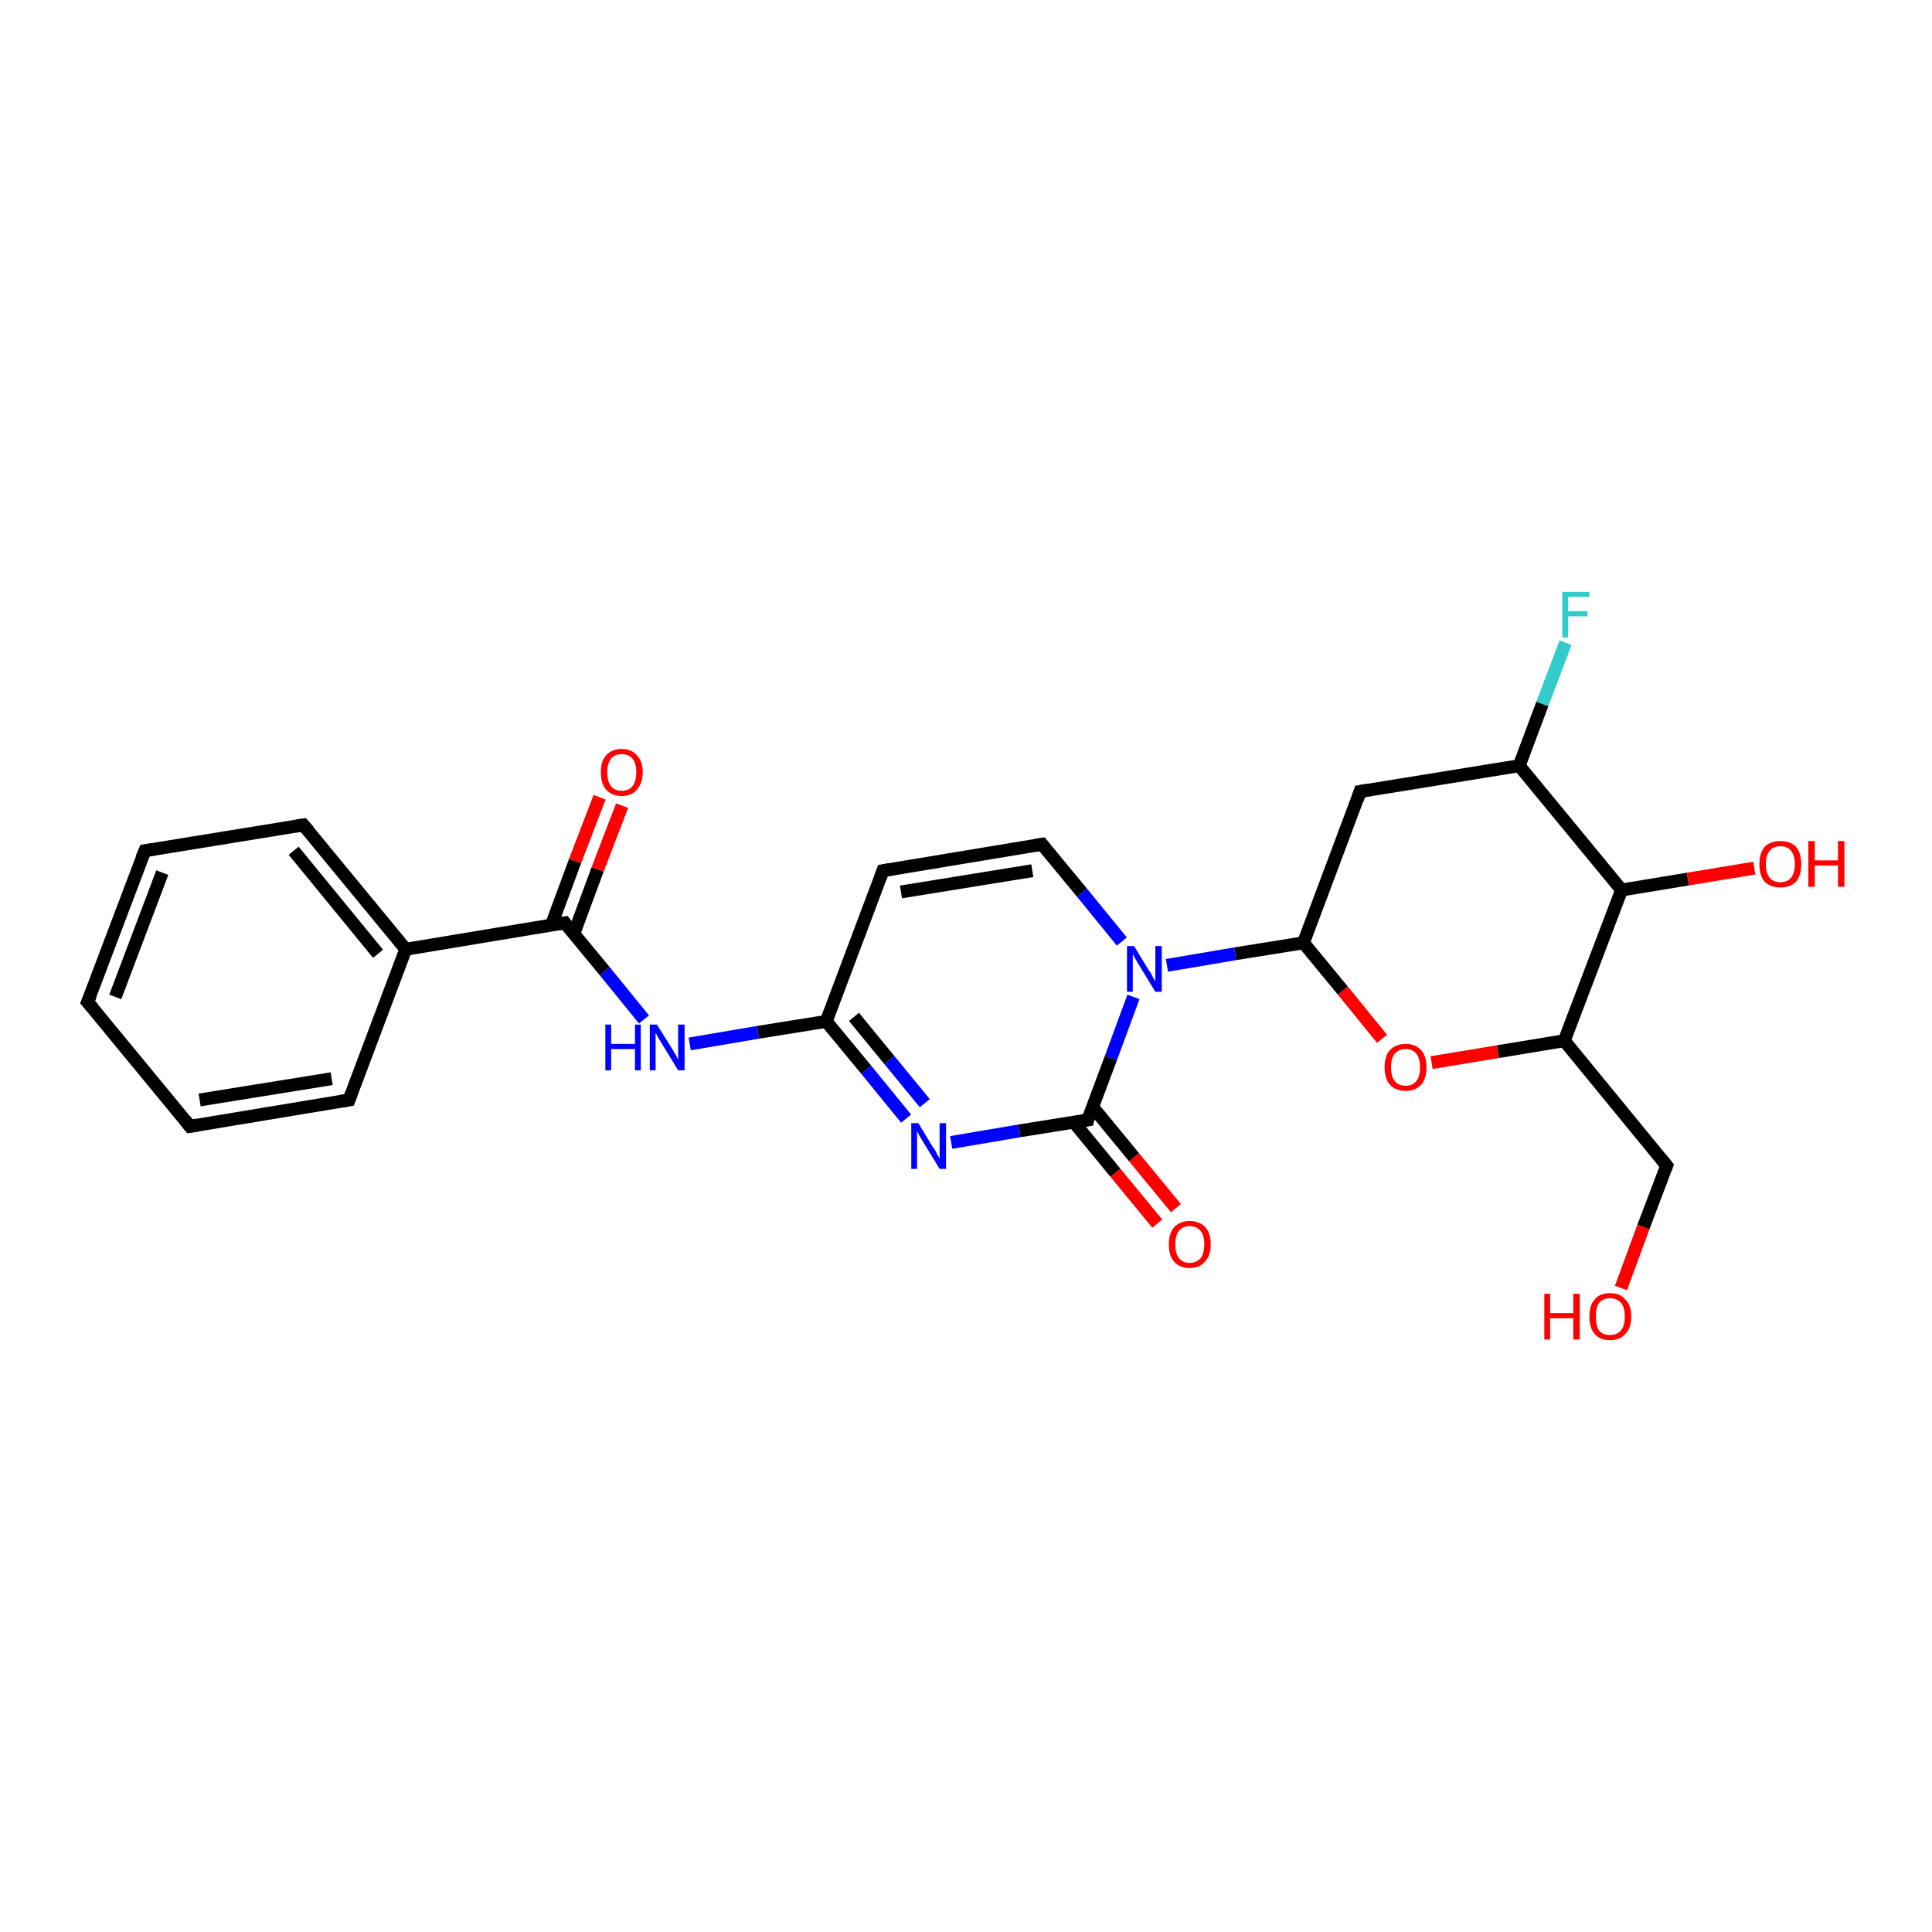 <?xml version='1.0' encoding='iso-8859-1'?>
<svg version='1.1' baseProfile='full'
              xmlns='http://www.w3.org/2000/svg'
                      xmlns:rdkit='http://www.rdkit.org/xml'
                      xmlns:xlink='http://www.w3.org/1999/xlink'
                  xml:space='preserve'
width='300px' height='300px' viewBox='0 0 300 300'>
<!-- END OF HEADER -->
<rect style='opacity:1.0;fill:#FFFFFF;stroke:none' width='300.0' height='300.0' x='0.0' y='0.0'> </rect>
<path class='bond-0 atom-0 atom-1' d='M 251.7,200.0 L 255.2,190.5' style='fill:none;fill-rule:evenodd;stroke:#FF0000;stroke-width:2.0px;stroke-linecap:butt;stroke-linejoin:miter;stroke-opacity:1' />
<path class='bond-0 atom-0 atom-1' d='M 255.2,190.5 L 258.8,181.0' style='fill:none;fill-rule:evenodd;stroke:#000000;stroke-width:2.0px;stroke-linecap:butt;stroke-linejoin:miter;stroke-opacity:1' />
<path class='bond-1 atom-1 atom-2' d='M 258.8,181.0 L 242.9,161.6' style='fill:none;fill-rule:evenodd;stroke:#000000;stroke-width:2.0px;stroke-linecap:butt;stroke-linejoin:miter;stroke-opacity:1' />
<path class='bond-2 atom-2 atom-3' d='M 242.9,161.6 L 232.6,163.3' style='fill:none;fill-rule:evenodd;stroke:#000000;stroke-width:2.0px;stroke-linecap:butt;stroke-linejoin:miter;stroke-opacity:1' />
<path class='bond-2 atom-2 atom-3' d='M 232.6,163.3 L 222.3,165.0' style='fill:none;fill-rule:evenodd;stroke:#FF0000;stroke-width:2.0px;stroke-linecap:butt;stroke-linejoin:miter;stroke-opacity:1' />
<path class='bond-3 atom-3 atom-4' d='M 214.6,161.3 L 208.5,153.8' style='fill:none;fill-rule:evenodd;stroke:#FF0000;stroke-width:2.0px;stroke-linecap:butt;stroke-linejoin:miter;stroke-opacity:1' />
<path class='bond-3 atom-3 atom-4' d='M 208.5,153.8 L 202.4,146.4' style='fill:none;fill-rule:evenodd;stroke:#000000;stroke-width:2.0px;stroke-linecap:butt;stroke-linejoin:miter;stroke-opacity:1' />
<path class='bond-4 atom-4 atom-5' d='M 202.4,146.4 L 211.2,122.9' style='fill:none;fill-rule:evenodd;stroke:#000000;stroke-width:2.0px;stroke-linecap:butt;stroke-linejoin:miter;stroke-opacity:1' />
<path class='bond-5 atom-5 atom-6' d='M 211.2,122.9 L 235.9,118.9' style='fill:none;fill-rule:evenodd;stroke:#000000;stroke-width:2.0px;stroke-linecap:butt;stroke-linejoin:miter;stroke-opacity:1' />
<path class='bond-6 atom-6 atom-7' d='M 235.9,118.9 L 239.5,109.3' style='fill:none;fill-rule:evenodd;stroke:#000000;stroke-width:2.0px;stroke-linecap:butt;stroke-linejoin:miter;stroke-opacity:1' />
<path class='bond-6 atom-6 atom-7' d='M 239.5,109.3 L 243.1,99.8' style='fill:none;fill-rule:evenodd;stroke:#33CCCC;stroke-width:2.0px;stroke-linecap:butt;stroke-linejoin:miter;stroke-opacity:1' />
<path class='bond-7 atom-6 atom-8' d='M 235.9,118.9 L 251.8,138.2' style='fill:none;fill-rule:evenodd;stroke:#000000;stroke-width:2.0px;stroke-linecap:butt;stroke-linejoin:miter;stroke-opacity:1' />
<path class='bond-8 atom-8 atom-9' d='M 251.8,138.2 L 262.1,136.5' style='fill:none;fill-rule:evenodd;stroke:#000000;stroke-width:2.0px;stroke-linecap:butt;stroke-linejoin:miter;stroke-opacity:1' />
<path class='bond-8 atom-8 atom-9' d='M 262.1,136.5 L 272.4,134.8' style='fill:none;fill-rule:evenodd;stroke:#FF0000;stroke-width:2.0px;stroke-linecap:butt;stroke-linejoin:miter;stroke-opacity:1' />
<path class='bond-9 atom-4 atom-10' d='M 202.4,146.4 L 191.8,148.1' style='fill:none;fill-rule:evenodd;stroke:#000000;stroke-width:2.0px;stroke-linecap:butt;stroke-linejoin:miter;stroke-opacity:1' />
<path class='bond-9 atom-4 atom-10' d='M 191.8,148.1 L 181.2,149.9' style='fill:none;fill-rule:evenodd;stroke:#0000FF;stroke-width:2.0px;stroke-linecap:butt;stroke-linejoin:miter;stroke-opacity:1' />
<path class='bond-10 atom-10 atom-11' d='M 174.2,146.2 L 168.0,138.6' style='fill:none;fill-rule:evenodd;stroke:#0000FF;stroke-width:2.0px;stroke-linecap:butt;stroke-linejoin:miter;stroke-opacity:1' />
<path class='bond-10 atom-10 atom-11' d='M 168.0,138.6 L 161.8,131.1' style='fill:none;fill-rule:evenodd;stroke:#000000;stroke-width:2.0px;stroke-linecap:butt;stroke-linejoin:miter;stroke-opacity:1' />
<path class='bond-11 atom-11 atom-12' d='M 161.8,131.1 L 137.1,135.2' style='fill:none;fill-rule:evenodd;stroke:#000000;stroke-width:2.0px;stroke-linecap:butt;stroke-linejoin:miter;stroke-opacity:1' />
<path class='bond-11 atom-11 atom-12' d='M 160.3,135.2 L 139.9,138.5' style='fill:none;fill-rule:evenodd;stroke:#000000;stroke-width:2.0px;stroke-linecap:butt;stroke-linejoin:miter;stroke-opacity:1' />
<path class='bond-12 atom-12 atom-13' d='M 137.1,135.2 L 128.3,158.6' style='fill:none;fill-rule:evenodd;stroke:#000000;stroke-width:2.0px;stroke-linecap:butt;stroke-linejoin:miter;stroke-opacity:1' />
<path class='bond-13 atom-13 atom-14' d='M 128.3,158.6 L 134.5,166.1' style='fill:none;fill-rule:evenodd;stroke:#000000;stroke-width:2.0px;stroke-linecap:butt;stroke-linejoin:miter;stroke-opacity:1' />
<path class='bond-13 atom-13 atom-14' d='M 134.5,166.1 L 140.7,173.7' style='fill:none;fill-rule:evenodd;stroke:#0000FF;stroke-width:2.0px;stroke-linecap:butt;stroke-linejoin:miter;stroke-opacity:1' />
<path class='bond-13 atom-13 atom-14' d='M 132.6,157.9 L 138.1,164.6' style='fill:none;fill-rule:evenodd;stroke:#000000;stroke-width:2.0px;stroke-linecap:butt;stroke-linejoin:miter;stroke-opacity:1' />
<path class='bond-13 atom-13 atom-14' d='M 138.1,164.6 L 143.6,171.3' style='fill:none;fill-rule:evenodd;stroke:#0000FF;stroke-width:2.0px;stroke-linecap:butt;stroke-linejoin:miter;stroke-opacity:1' />
<path class='bond-14 atom-14 atom-15' d='M 147.7,177.4 L 158.3,175.6' style='fill:none;fill-rule:evenodd;stroke:#0000FF;stroke-width:2.0px;stroke-linecap:butt;stroke-linejoin:miter;stroke-opacity:1' />
<path class='bond-14 atom-14 atom-15' d='M 158.3,175.6 L 168.9,173.9' style='fill:none;fill-rule:evenodd;stroke:#000000;stroke-width:2.0px;stroke-linecap:butt;stroke-linejoin:miter;stroke-opacity:1' />
<path class='bond-15 atom-15 atom-16' d='M 166.7,174.2 L 173.2,182.1' style='fill:none;fill-rule:evenodd;stroke:#000000;stroke-width:2.0px;stroke-linecap:butt;stroke-linejoin:miter;stroke-opacity:1' />
<path class='bond-15 atom-15 atom-16' d='M 173.2,182.1 L 179.7,190.0' style='fill:none;fill-rule:evenodd;stroke:#FF0000;stroke-width:2.0px;stroke-linecap:butt;stroke-linejoin:miter;stroke-opacity:1' />
<path class='bond-15 atom-15 atom-16' d='M 169.6,171.8 L 176.1,179.7' style='fill:none;fill-rule:evenodd;stroke:#000000;stroke-width:2.0px;stroke-linecap:butt;stroke-linejoin:miter;stroke-opacity:1' />
<path class='bond-15 atom-15 atom-16' d='M 176.1,179.7 L 182.6,187.6' style='fill:none;fill-rule:evenodd;stroke:#FF0000;stroke-width:2.0px;stroke-linecap:butt;stroke-linejoin:miter;stroke-opacity:1' />
<path class='bond-16 atom-13 atom-17' d='M 128.3,158.6 L 117.7,160.3' style='fill:none;fill-rule:evenodd;stroke:#000000;stroke-width:2.0px;stroke-linecap:butt;stroke-linejoin:miter;stroke-opacity:1' />
<path class='bond-16 atom-13 atom-17' d='M 117.7,160.3 L 107.1,162.1' style='fill:none;fill-rule:evenodd;stroke:#0000FF;stroke-width:2.0px;stroke-linecap:butt;stroke-linejoin:miter;stroke-opacity:1' />
<path class='bond-17 atom-17 atom-18' d='M 100.0,158.3 L 93.9,150.8' style='fill:none;fill-rule:evenodd;stroke:#0000FF;stroke-width:2.0px;stroke-linecap:butt;stroke-linejoin:miter;stroke-opacity:1' />
<path class='bond-17 atom-17 atom-18' d='M 93.9,150.8 L 87.7,143.3' style='fill:none;fill-rule:evenodd;stroke:#000000;stroke-width:2.0px;stroke-linecap:butt;stroke-linejoin:miter;stroke-opacity:1' />
<path class='bond-18 atom-18 atom-19' d='M 89.1,145.0 L 92.8,135.0' style='fill:none;fill-rule:evenodd;stroke:#000000;stroke-width:2.0px;stroke-linecap:butt;stroke-linejoin:miter;stroke-opacity:1' />
<path class='bond-18 atom-18 atom-19' d='M 92.8,135.0 L 96.6,125.1' style='fill:none;fill-rule:evenodd;stroke:#FF0000;stroke-width:2.0px;stroke-linecap:butt;stroke-linejoin:miter;stroke-opacity:1' />
<path class='bond-18 atom-18 atom-19' d='M 85.6,143.7 L 89.3,133.7' style='fill:none;fill-rule:evenodd;stroke:#000000;stroke-width:2.0px;stroke-linecap:butt;stroke-linejoin:miter;stroke-opacity:1' />
<path class='bond-18 atom-18 atom-19' d='M 89.3,133.7 L 93.1,123.8' style='fill:none;fill-rule:evenodd;stroke:#FF0000;stroke-width:2.0px;stroke-linecap:butt;stroke-linejoin:miter;stroke-opacity:1' />
<path class='bond-19 atom-18 atom-20' d='M 87.7,143.3 L 63.0,147.4' style='fill:none;fill-rule:evenodd;stroke:#000000;stroke-width:2.0px;stroke-linecap:butt;stroke-linejoin:miter;stroke-opacity:1' />
<path class='bond-20 atom-20 atom-21' d='M 63.0,147.4 L 47.1,128.1' style='fill:none;fill-rule:evenodd;stroke:#000000;stroke-width:2.0px;stroke-linecap:butt;stroke-linejoin:miter;stroke-opacity:1' />
<path class='bond-20 atom-20 atom-21' d='M 58.7,148.1 L 45.6,132.1' style='fill:none;fill-rule:evenodd;stroke:#000000;stroke-width:2.0px;stroke-linecap:butt;stroke-linejoin:miter;stroke-opacity:1' />
<path class='bond-21 atom-21 atom-22' d='M 47.1,128.1 L 22.5,132.1' style='fill:none;fill-rule:evenodd;stroke:#000000;stroke-width:2.0px;stroke-linecap:butt;stroke-linejoin:miter;stroke-opacity:1' />
<path class='bond-22 atom-22 atom-23' d='M 22.5,132.1 L 13.6,155.6' style='fill:none;fill-rule:evenodd;stroke:#000000;stroke-width:2.0px;stroke-linecap:butt;stroke-linejoin:miter;stroke-opacity:1' />
<path class='bond-22 atom-22 atom-23' d='M 25.2,135.5 L 17.9,154.8' style='fill:none;fill-rule:evenodd;stroke:#000000;stroke-width:2.0px;stroke-linecap:butt;stroke-linejoin:miter;stroke-opacity:1' />
<path class='bond-23 atom-23 atom-24' d='M 13.6,155.6 L 29.5,174.9' style='fill:none;fill-rule:evenodd;stroke:#000000;stroke-width:2.0px;stroke-linecap:butt;stroke-linejoin:miter;stroke-opacity:1' />
<path class='bond-24 atom-24 atom-25' d='M 29.5,174.9 L 54.2,170.8' style='fill:none;fill-rule:evenodd;stroke:#000000;stroke-width:2.0px;stroke-linecap:butt;stroke-linejoin:miter;stroke-opacity:1' />
<path class='bond-24 atom-24 atom-25' d='M 31.0,170.8 L 51.5,167.5' style='fill:none;fill-rule:evenodd;stroke:#000000;stroke-width:2.0px;stroke-linecap:butt;stroke-linejoin:miter;stroke-opacity:1' />
<path class='bond-25 atom-8 atom-2' d='M 251.8,138.2 L 242.9,161.6' style='fill:none;fill-rule:evenodd;stroke:#000000;stroke-width:2.0px;stroke-linecap:butt;stroke-linejoin:miter;stroke-opacity:1' />
<path class='bond-26 atom-15 atom-10' d='M 168.9,173.9 L 172.5,164.3' style='fill:none;fill-rule:evenodd;stroke:#000000;stroke-width:2.0px;stroke-linecap:butt;stroke-linejoin:miter;stroke-opacity:1' />
<path class='bond-26 atom-15 atom-10' d='M 172.5,164.3 L 176.0,154.8' style='fill:none;fill-rule:evenodd;stroke:#0000FF;stroke-width:2.0px;stroke-linecap:butt;stroke-linejoin:miter;stroke-opacity:1' />
<path class='bond-27 atom-25 atom-20' d='M 54.2,170.8 L 63.0,147.4' style='fill:none;fill-rule:evenodd;stroke:#000000;stroke-width:2.0px;stroke-linecap:butt;stroke-linejoin:miter;stroke-opacity:1' />
<path d='M 258.6,181.5 L 258.8,181.0 L 258.0,180.0' style='fill:none;stroke:#000000;stroke-width:2.0px;stroke-linecap:butt;stroke-linejoin:miter;stroke-opacity:1;' />
<path d='M 210.8,124.1 L 211.2,122.9 L 212.4,122.7' style='fill:none;stroke:#000000;stroke-width:2.0px;stroke-linecap:butt;stroke-linejoin:miter;stroke-opacity:1;' />
<path d='M 162.1,131.5 L 161.8,131.1 L 160.6,131.3' style='fill:none;stroke:#000000;stroke-width:2.0px;stroke-linecap:butt;stroke-linejoin:miter;stroke-opacity:1;' />
<path d='M 138.3,135.0 L 137.1,135.2 L 136.7,136.3' style='fill:none;stroke:#000000;stroke-width:2.0px;stroke-linecap:butt;stroke-linejoin:miter;stroke-opacity:1;' />
<path d='M 168.3,174.0 L 168.9,173.9 L 169.0,173.4' style='fill:none;stroke:#000000;stroke-width:2.0px;stroke-linecap:butt;stroke-linejoin:miter;stroke-opacity:1;' />
<path d='M 88.0,143.7 L 87.7,143.3 L 86.5,143.5' style='fill:none;stroke:#000000;stroke-width:2.0px;stroke-linecap:butt;stroke-linejoin:miter;stroke-opacity:1;' />
<path d='M 47.9,129.0 L 47.1,128.1 L 45.9,128.3' style='fill:none;stroke:#000000;stroke-width:2.0px;stroke-linecap:butt;stroke-linejoin:miter;stroke-opacity:1;' />
<path d='M 23.7,131.9 L 22.5,132.1 L 22.0,133.3' style='fill:none;stroke:#000000;stroke-width:2.0px;stroke-linecap:butt;stroke-linejoin:miter;stroke-opacity:1;' />
<path d='M 14.1,154.4 L 13.6,155.6 L 14.4,156.5' style='fill:none;stroke:#000000;stroke-width:2.0px;stroke-linecap:butt;stroke-linejoin:miter;stroke-opacity:1;' />
<path d='M 28.7,173.9 L 29.5,174.9 L 30.7,174.7' style='fill:none;stroke:#000000;stroke-width:2.0px;stroke-linecap:butt;stroke-linejoin:miter;stroke-opacity:1;' />
<path d='M 53.0,171.0 L 54.2,170.8 L 54.6,169.7' style='fill:none;stroke:#000000;stroke-width:2.0px;stroke-linecap:butt;stroke-linejoin:miter;stroke-opacity:1;' />
<path class='atom-0' d='M 239.8 200.9
L 240.7 200.9
L 240.7 203.9
L 244.3 203.9
L 244.3 200.9
L 245.3 200.9
L 245.3 208.0
L 244.3 208.0
L 244.3 204.7
L 240.7 204.7
L 240.7 208.0
L 239.8 208.0
L 239.8 200.9
' fill='#FF0000'/>
<path class='atom-0' d='M 246.8 204.4
Q 246.8 202.7, 247.6 201.8
Q 248.4 200.8, 250.0 200.8
Q 251.6 200.8, 252.4 201.8
Q 253.3 202.7, 253.3 204.4
Q 253.3 206.2, 252.4 207.1
Q 251.6 208.1, 250.0 208.1
Q 248.4 208.1, 247.6 207.1
Q 246.8 206.2, 246.8 204.4
M 250.0 207.3
Q 251.1 207.3, 251.7 206.6
Q 252.3 205.9, 252.3 204.4
Q 252.3 203.0, 251.7 202.3
Q 251.1 201.6, 250.0 201.6
Q 248.9 201.6, 248.3 202.3
Q 247.8 203.0, 247.8 204.4
Q 247.8 205.9, 248.3 206.6
Q 248.9 207.3, 250.0 207.3
' fill='#FF0000'/>
<path class='atom-3' d='M 215.0 165.7
Q 215.0 164.0, 215.8 163.1
Q 216.7 162.1, 218.3 162.1
Q 219.8 162.1, 220.7 163.1
Q 221.5 164.0, 221.5 165.7
Q 221.5 167.5, 220.7 168.4
Q 219.8 169.4, 218.3 169.4
Q 216.7 169.4, 215.8 168.4
Q 215.0 167.5, 215.0 165.7
M 218.3 168.6
Q 219.3 168.6, 219.9 167.9
Q 220.5 167.2, 220.5 165.7
Q 220.5 164.3, 219.9 163.6
Q 219.3 162.9, 218.3 162.9
Q 217.2 162.9, 216.6 163.6
Q 216.0 164.3, 216.0 165.7
Q 216.0 167.2, 216.6 167.9
Q 217.2 168.6, 218.3 168.6
' fill='#FF0000'/>
<path class='atom-7' d='M 242.6 91.9
L 246.8 91.9
L 246.8 92.7
L 243.5 92.7
L 243.5 94.9
L 246.5 94.9
L 246.5 95.7
L 243.5 95.7
L 243.5 99.0
L 242.6 99.0
L 242.6 91.9
' fill='#33CCCC'/>
<path class='atom-9' d='M 273.2 134.2
Q 273.2 132.5, 274.0 131.5
Q 274.9 130.6, 276.5 130.6
Q 278.0 130.6, 278.9 131.5
Q 279.7 132.5, 279.7 134.2
Q 279.7 135.9, 278.9 136.9
Q 278.0 137.8, 276.5 137.8
Q 274.9 137.8, 274.0 136.9
Q 273.2 135.9, 273.2 134.2
M 276.5 137.0
Q 277.5 137.0, 278.1 136.3
Q 278.7 135.6, 278.7 134.2
Q 278.7 132.8, 278.1 132.1
Q 277.5 131.4, 276.5 131.4
Q 275.4 131.4, 274.8 132.1
Q 274.2 132.8, 274.2 134.2
Q 274.2 135.6, 274.8 136.3
Q 275.4 137.0, 276.5 137.0
' fill='#FF0000'/>
<path class='atom-9' d='M 280.8 130.6
L 281.8 130.6
L 281.8 133.6
L 285.4 133.6
L 285.4 130.6
L 286.4 130.6
L 286.4 137.7
L 285.4 137.7
L 285.4 134.4
L 281.8 134.4
L 281.8 137.7
L 280.8 137.7
L 280.8 130.6
' fill='#FF0000'/>
<path class='atom-10' d='M 176.1 146.9
L 178.4 150.7
Q 178.7 151.0, 179.0 151.7
Q 179.4 152.4, 179.4 152.4
L 179.4 146.9
L 180.4 146.9
L 180.4 154.0
L 179.4 154.0
L 176.9 149.9
Q 176.6 149.4, 176.3 148.9
Q 176.0 148.3, 175.9 148.1
L 175.9 154.0
L 175.0 154.0
L 175.0 146.9
L 176.1 146.9
' fill='#0000FF'/>
<path class='atom-14' d='M 142.6 174.4
L 144.9 178.2
Q 145.2 178.5, 145.5 179.2
Q 145.9 179.9, 145.9 179.9
L 145.9 174.4
L 146.9 174.4
L 146.9 181.5
L 145.9 181.5
L 143.4 177.4
Q 143.1 176.9, 142.8 176.4
Q 142.5 175.8, 142.4 175.6
L 142.4 181.5
L 141.5 181.5
L 141.5 174.4
L 142.6 174.4
' fill='#0000FF'/>
<path class='atom-16' d='M 181.5 193.2
Q 181.5 191.5, 182.3 190.6
Q 183.2 189.6, 184.7 189.6
Q 186.3 189.6, 187.2 190.6
Q 188.0 191.5, 188.0 193.2
Q 188.0 195.0, 187.1 195.9
Q 186.3 196.9, 184.7 196.9
Q 183.2 196.9, 182.3 195.9
Q 181.5 195.0, 181.5 193.2
M 184.7 196.1
Q 185.8 196.1, 186.4 195.4
Q 187.0 194.7, 187.0 193.2
Q 187.0 191.8, 186.4 191.1
Q 185.8 190.4, 184.7 190.4
Q 183.7 190.4, 183.1 191.1
Q 182.5 191.8, 182.5 193.2
Q 182.5 194.7, 183.1 195.4
Q 183.7 196.1, 184.7 196.1
' fill='#FF0000'/>
<path class='atom-17' d='M 94.0 159.1
L 94.9 159.1
L 94.9 162.1
L 98.6 162.1
L 98.6 159.1
L 99.5 159.1
L 99.5 166.2
L 98.6 166.2
L 98.6 162.9
L 94.9 162.9
L 94.9 166.2
L 94.0 166.2
L 94.0 159.1
' fill='#0000FF'/>
<path class='atom-17' d='M 102.0 159.1
L 104.4 162.9
Q 104.6 163.3, 105.0 163.9
Q 105.3 164.6, 105.3 164.6
L 105.3 159.1
L 106.3 159.1
L 106.3 166.2
L 105.3 166.2
L 102.8 162.1
Q 102.5 161.6, 102.2 161.1
Q 101.9 160.5, 101.8 160.4
L 101.8 166.2
L 100.9 166.2
L 100.9 159.1
L 102.0 159.1
' fill='#0000FF'/>
<path class='atom-19' d='M 93.3 119.9
Q 93.3 118.2, 94.1 117.3
Q 95.0 116.3, 96.5 116.3
Q 98.1 116.3, 98.9 117.3
Q 99.8 118.2, 99.8 119.9
Q 99.8 121.6, 98.9 122.6
Q 98.1 123.6, 96.5 123.6
Q 95.0 123.6, 94.1 122.6
Q 93.3 121.7, 93.3 119.9
M 96.5 122.8
Q 97.6 122.8, 98.2 122.1
Q 98.8 121.3, 98.8 119.9
Q 98.8 118.5, 98.2 117.8
Q 97.6 117.1, 96.5 117.1
Q 95.5 117.1, 94.9 117.8
Q 94.3 118.5, 94.3 119.9
Q 94.3 121.4, 94.9 122.1
Q 95.5 122.8, 96.5 122.8
' fill='#FF0000'/>
</svg>

